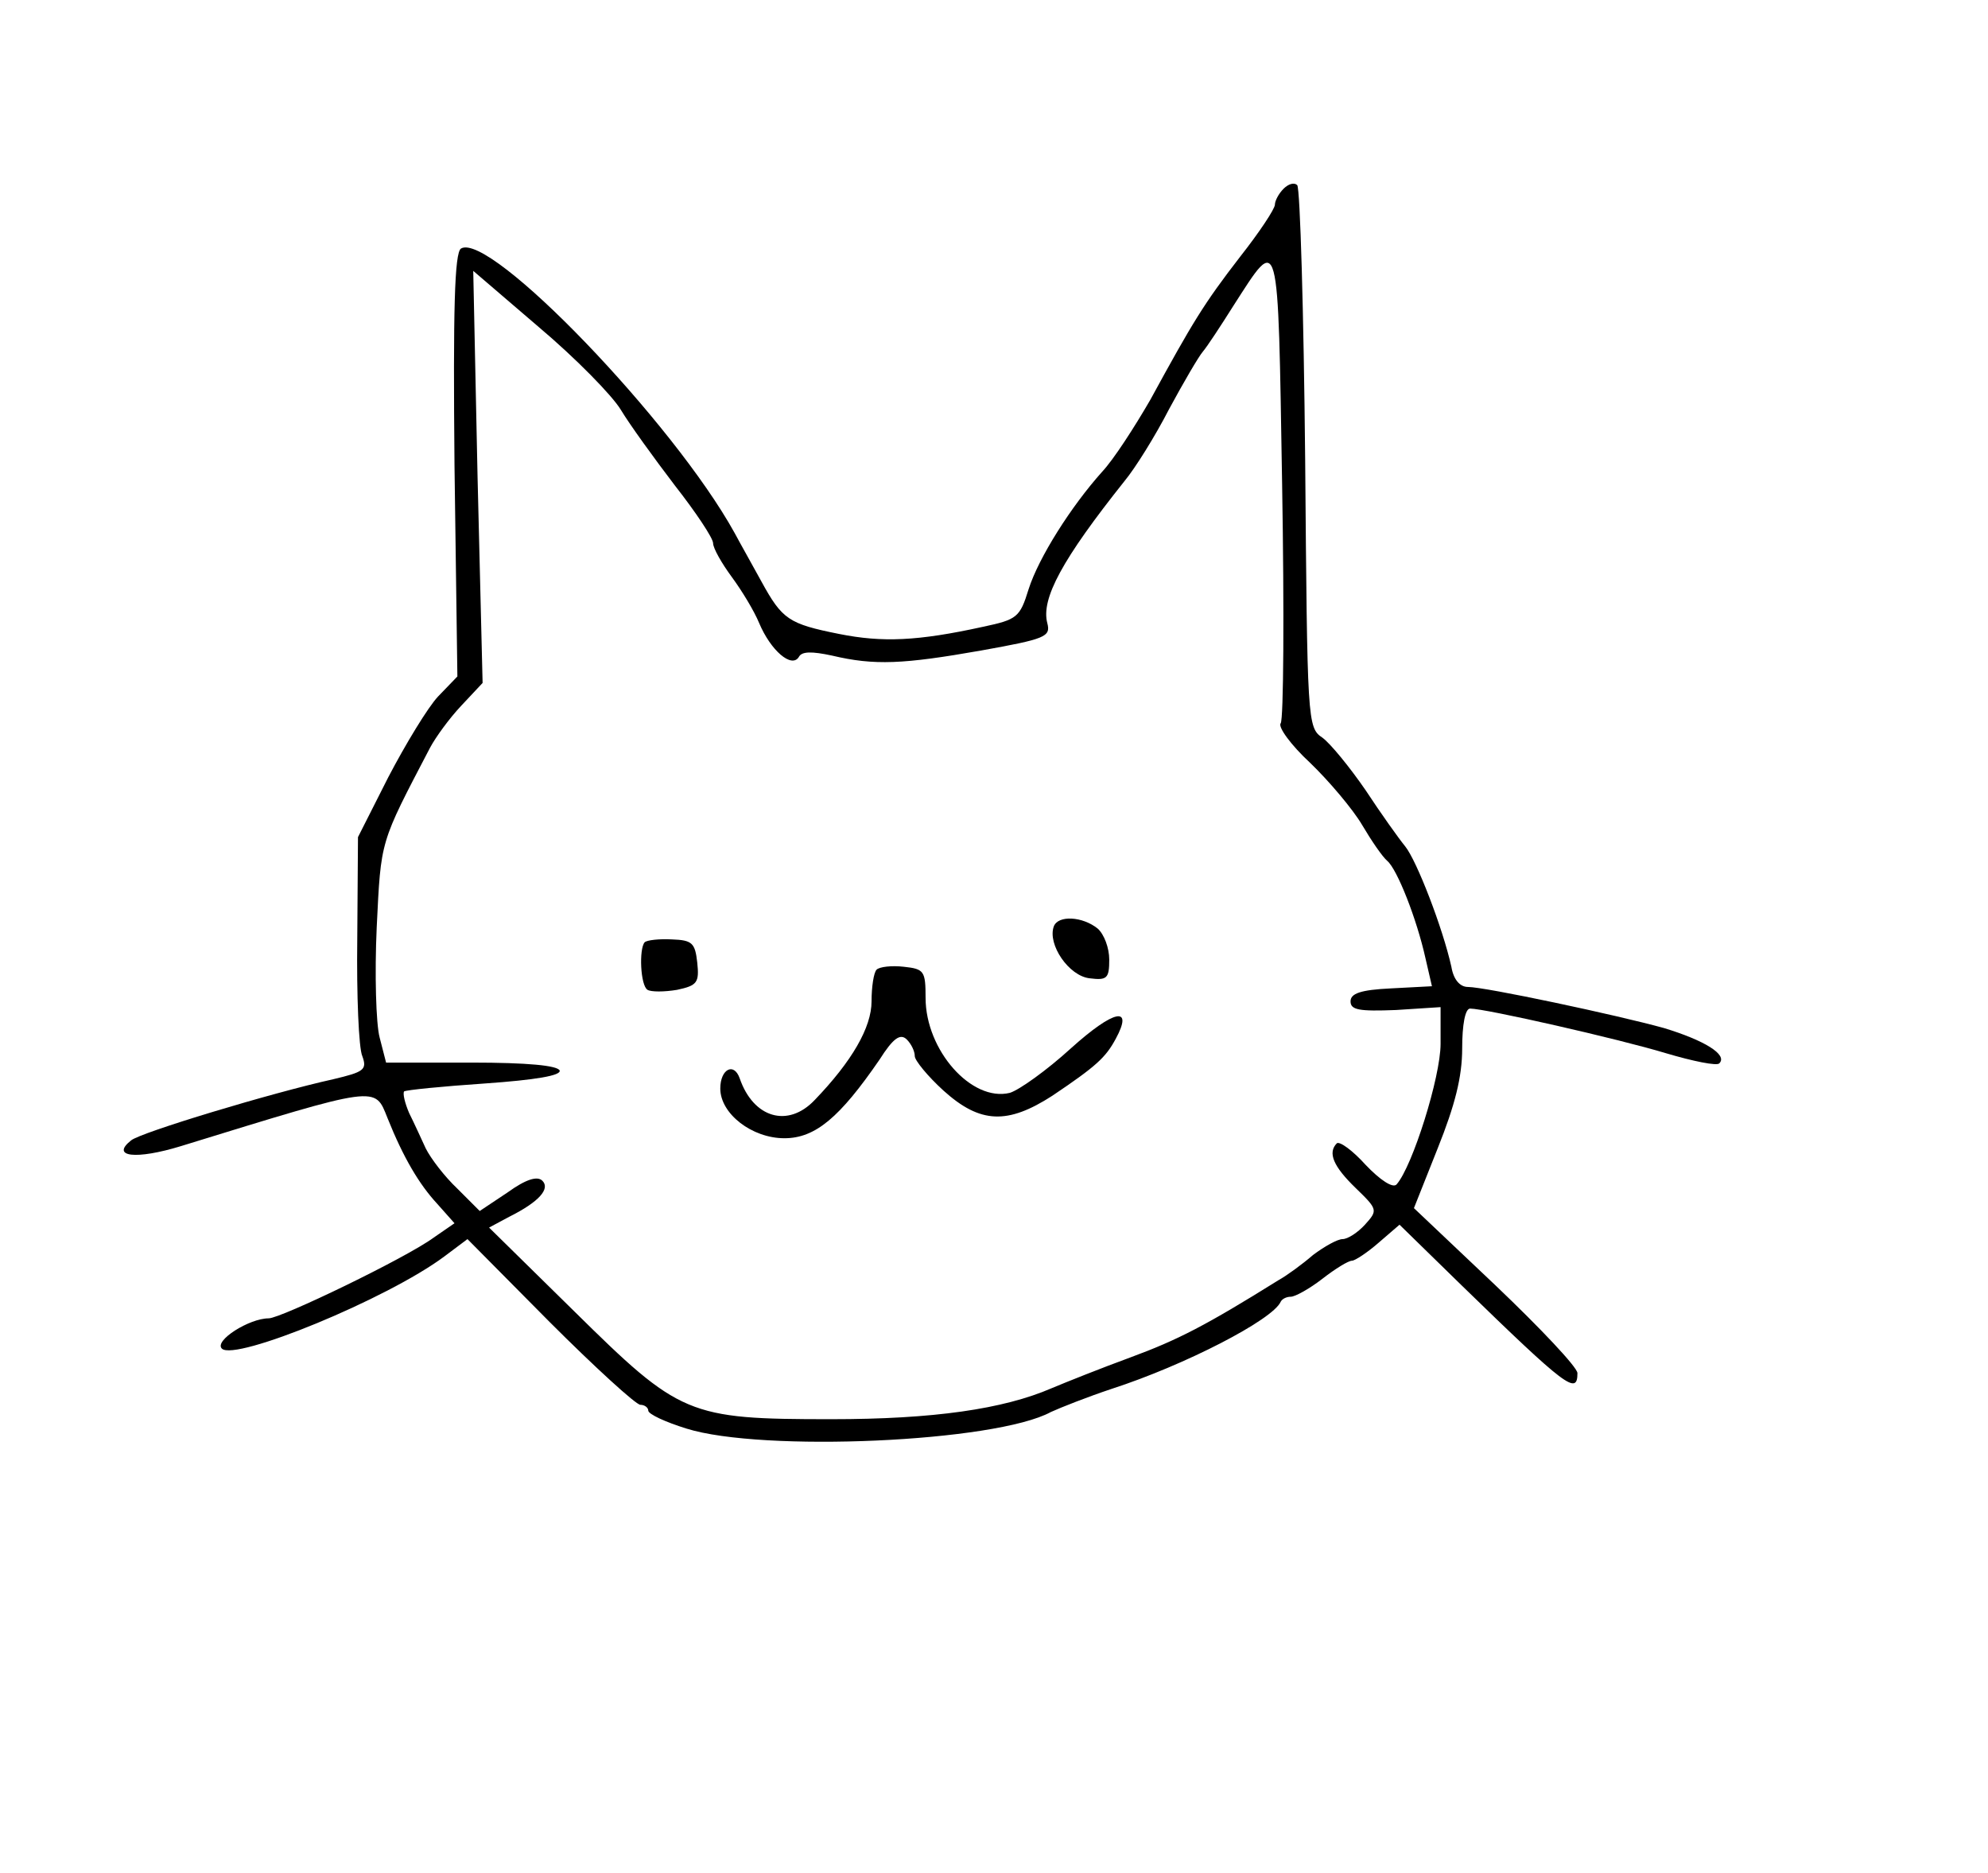 <?xml version="1.0" standalone="no"?>
<!DOCTYPE svg PUBLIC "-//W3C//DTD SVG 20010904//EN"
 "http://www.w3.org/TR/2001/REC-SVG-20010904/DTD/svg10.dtd">
<svg version="1.0" xmlns="http://www.w3.org/2000/svg"
 width="276pt" height="260pt" viewBox="0 0 276 260"
 preserveAspectRatio="xMidYMid meet">

<g transform="translate(0,260) scale(0.1,-0.1)"
fill="#000000" stroke="none">
<path d="M1782 2338 c-7 -7 -12 -17 -12 -22 0 -6 -22 -39 -48 -72 -51 -66 -66
-91 -125 -199 -22 -38 -51 -83 -67 -100 -43 -48 -88 -119 -102 -163 -12 -39
-16 -42 -63 -52 -91 -20 -140 -22 -200 -10 -70 14 -79 20 -108 73 -12 22 -29
52 -37 67 -85 154 -340 419 -380 395 -9 -6 -11 -85 -9 -301 l4 -293 -27 -28
c-14 -15 -45 -66 -69 -112 l-42 -83 -1 -142 c-1 -77 2 -151 7 -162 7 -19 2
-22 -40 -32 -86 -19 -268 -74 -281 -85 -29 -23 7 -27 69 -8 276 85 269 84 287
39 22 -55 44 -92 69 -119 l24 -27 -29 -20 c-38 -28 -212 -112 -229 -112 -27 0
-76 -31 -65 -42 18 -18 230 69 309 128 l32 24 114 -115 c63 -63 120 -115 126
-115 6 0 11 -4 11 -8 0 -5 24 -16 53 -25 105 -33 429 -19 506 23 13 6 51 21
84 32 102 33 224 96 235 121 2 4 8 7 14 7 6 0 26 11 44 25 18 14 36 25 41 25
4 0 21 11 37 25 l29 25 86 -84 c146 -142 161 -153 161 -122 0 8 -51 62 -114
122 l-113 107 33 83 c24 60 34 99 34 139 0 32 4 55 11 55 21 0 206 -42 272
-62 37 -11 71 -18 74 -14 12 12 -21 32 -77 49 -65 18 -248 57 -272 57 -11 0
-20 10 -23 28 -12 54 -48 147 -64 167 -9 11 -34 46 -55 78 -22 32 -49 65 -60
73 -21 14 -21 22 -24 387 -2 204 -7 375 -11 380 -4 4 -12 2 -19 -5z m-4 -742
c-4 -5 14 -30 41 -55 26 -25 59 -64 72 -86 13 -22 28 -44 35 -50 14 -12 41
-81 53 -135 l9 -39 -57 -3 c-42 -2 -56 -7 -56 -18 0 -12 12 -14 63 -12 l62 4
0 -51 c0 -46 -39 -170 -61 -195 -5 -6 -23 6 -43 27 -18 20 -36 33 -40 30 -13
-13 -5 -32 26 -62 31 -30 31 -31 13 -51 -10 -11 -24 -20 -31 -20 -7 0 -25 -10
-41 -22 -15 -13 -37 -29 -48 -35 -101 -63 -140 -83 -205 -107 -41 -15 -91 -35
-110 -43 -67 -29 -164 -43 -306 -43 -199 0 -210 5 -357 150 l-118 116 28 15
c42 21 57 39 46 50 -7 7 -23 2 -48 -16 l-39 -26 -31 31 c-18 17 -37 42 -44 56
-6 13 -16 35 -23 49 -6 14 -9 27 -7 30 3 2 53 7 112 11 71 5 106 11 104 18 -3
7 -45 11 -122 11 l-119 0 -9 35 c-5 19 -7 88 -4 153 6 122 4 115 74 249 8 15
27 41 43 58 l30 32 -7 286 -6 286 91 -78 c51 -43 102 -95 114 -115 12 -20 46
-67 75 -105 29 -37 53 -73 53 -80 0 -7 12 -28 26 -47 14 -19 31 -47 38 -64 16
-38 45 -63 55 -47 4 8 18 8 46 2 59 -14 99 -12 207 7 89 16 97 19 92 38 -9 34
21 89 107 197 15 18 43 63 62 100 20 37 41 73 47 80 6 7 25 36 42 63 65 101
62 109 68 -248 3 -177 2 -326 -2 -331z"/>
<path d="M1463 1314 c-9 -25 21 -69 50 -72 24 -3 27 0 27 26 0 16 -7 35 -16
43 -21 17 -55 19 -61 3z"/>
<path d="M895 1292 c-8 -9 -6 -60 4 -66 5 -3 23 -3 41 0 28 6 31 10 28 38 -3
27 -7 31 -35 32 -18 1 -35 -1 -38 -4z"/>
<path d="M1217 1254 c-4 -4 -7 -24 -7 -44 0 -36 -27 -83 -79 -137 -37 -39 -85
-25 -104 30 -8 23 -27 13 -27 -14 0 -35 44 -69 89 -69 43 0 77 29 132 109 19
30 29 37 38 28 6 -6 11 -16 11 -23 0 -6 18 -28 40 -48 51 -46 89 -47 151 -7
61 41 74 53 88 79 25 46 -2 41 -62 -13 -34 -31 -72 -58 -85 -62 -53 -13 -117
59 -117 132 0 37 -2 40 -30 43 -17 2 -34 0 -38 -4z"/>
</g>
</svg>
